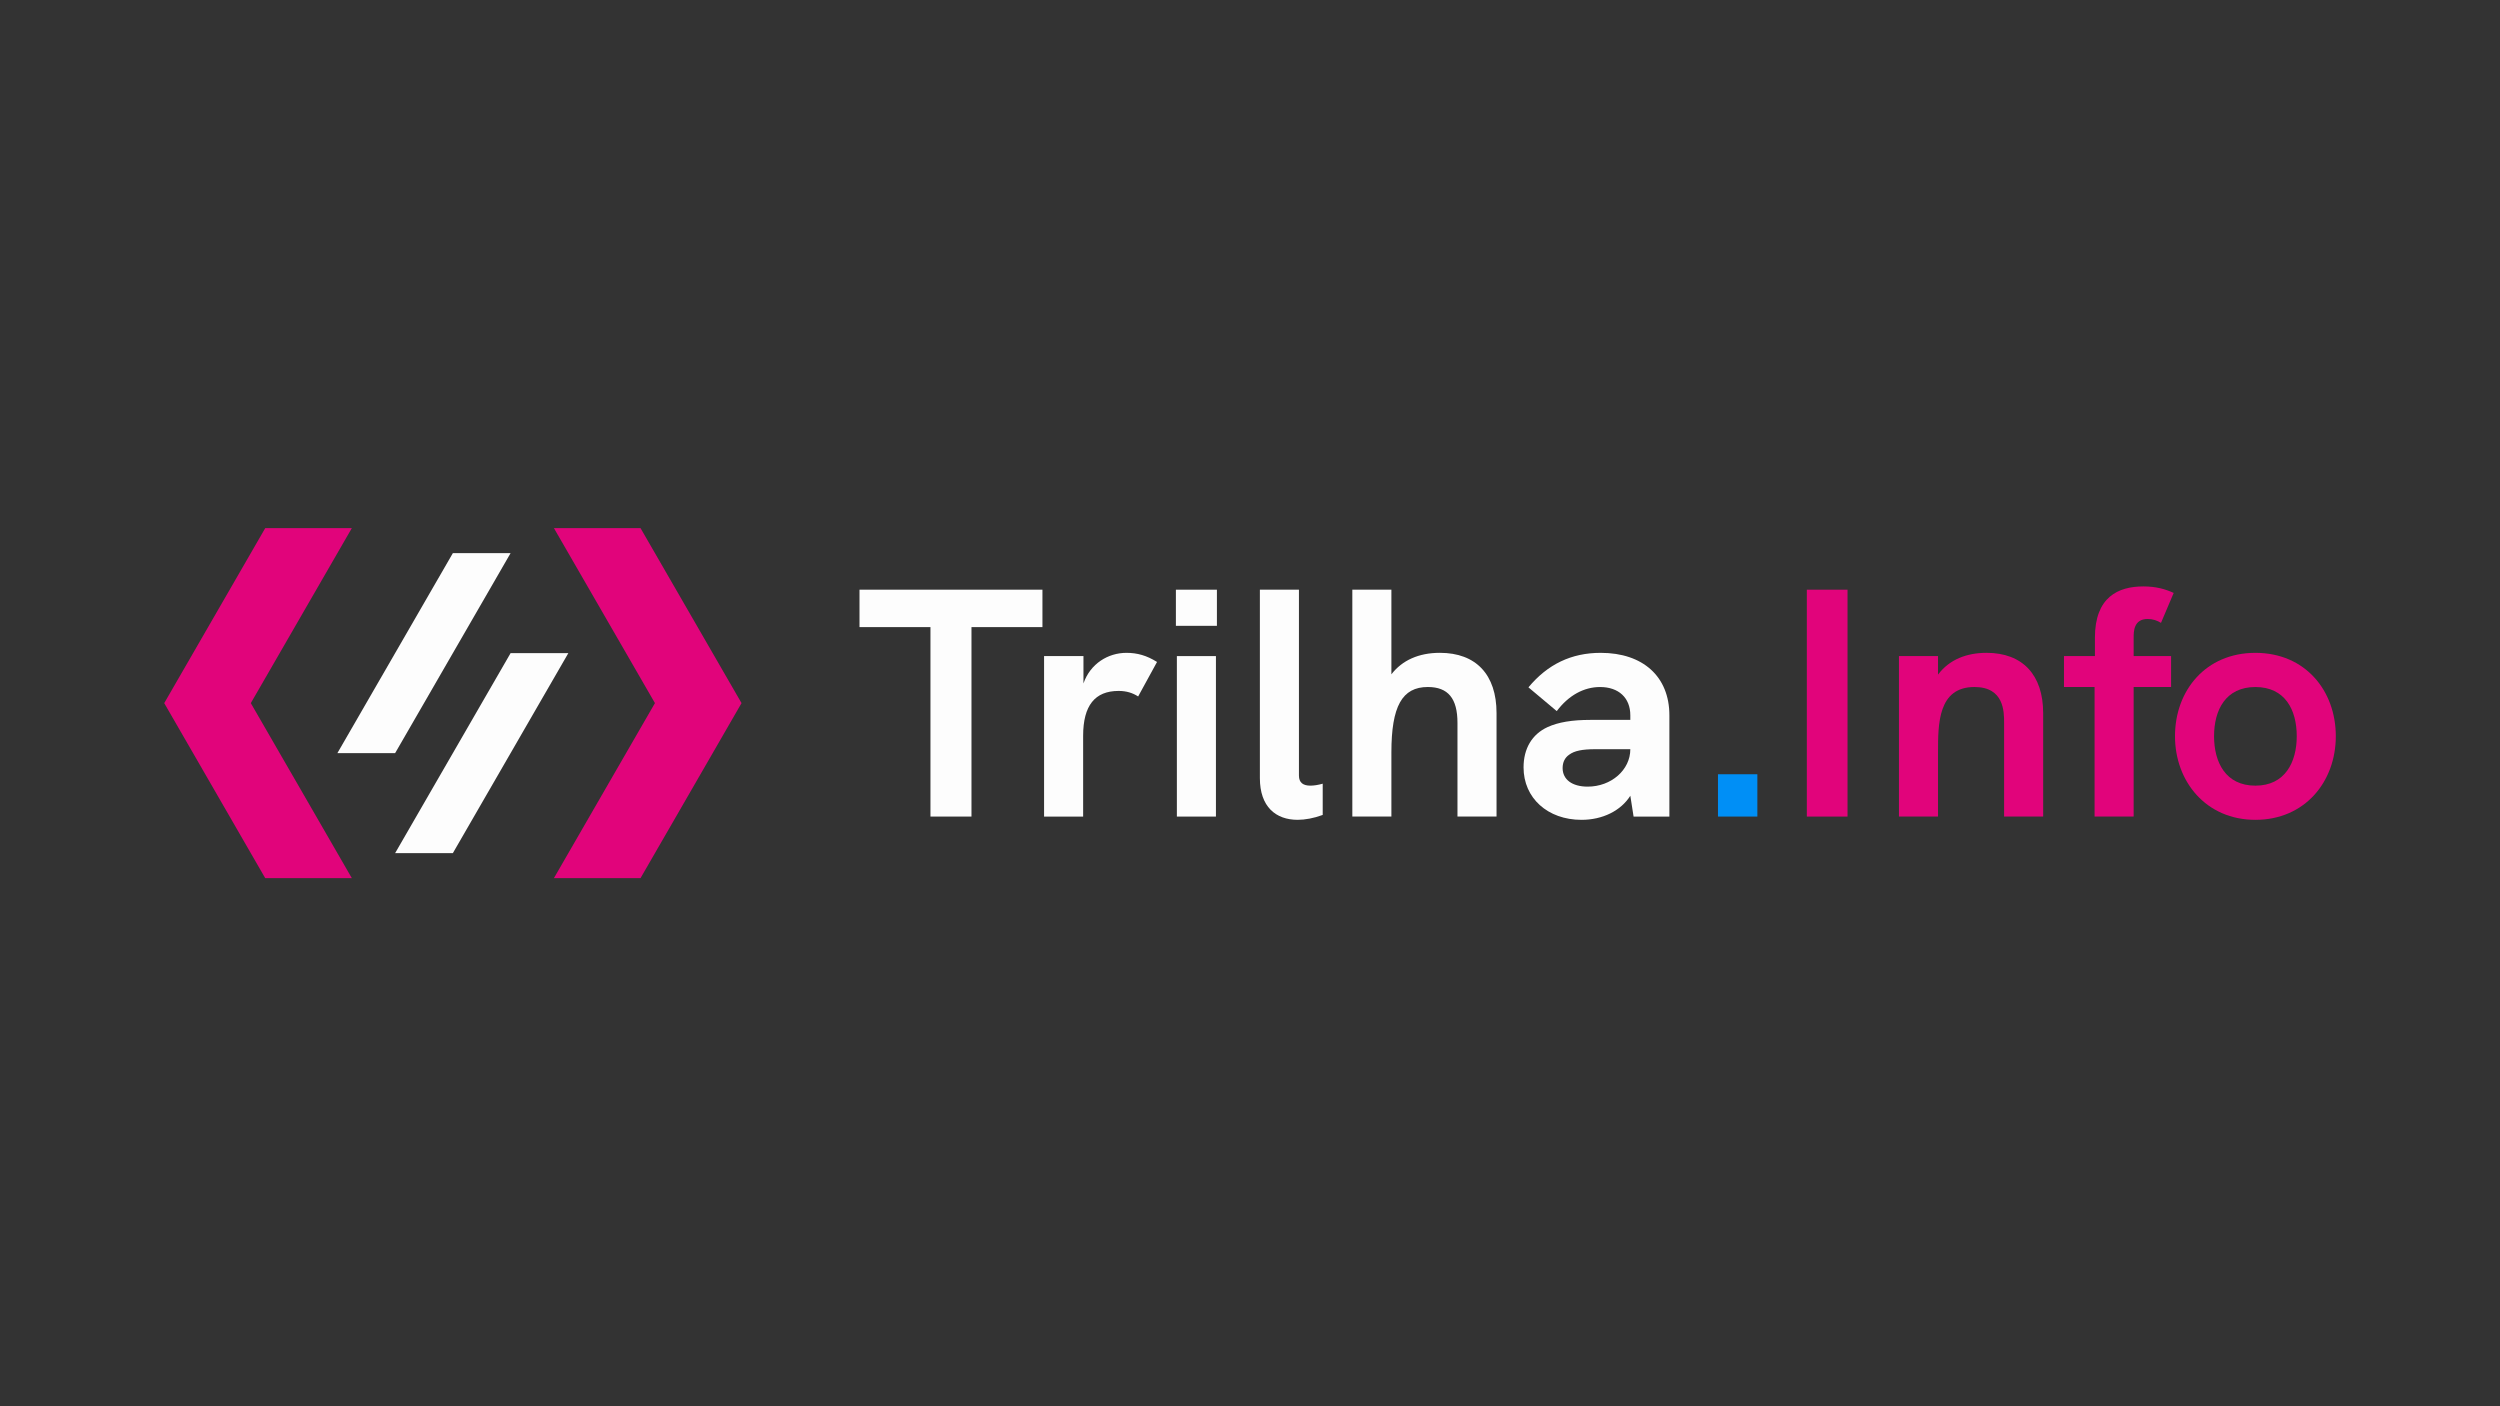 <svg width="1920" height="1080" viewBox="0 0 1920 1080" fill="none" xmlns="http://www.w3.org/2000/svg">
<rect x="0" y="0" width="1920" height="1080" fill="#333333" stroke="none"/>
<path d="M714.598 481.621H660.098V452.871H800.598V481.621H746.098V627.121H714.598V481.621Z" fill="#FDFDFD"/>
<path d="M888.598 508.383L874.098 534.883C869.848 532.133 865.098 530.633 859.098 530.633C840.848 530.633 831.848 541.883 831.848 565.133V627.133H801.848V503.883H832.098V524.883C837.348 509.633 851.098 501.383 865.098 501.383C873.348 501.383 880.598 503.383 888.598 508.383Z" fill="#FDFDFD"/>
<path d="M903.086 452.883H934.586V480.633H903.086V452.883ZM903.836 503.883H933.836V627.133H903.836V503.883Z" fill="#FDFDFD"/>
<path d="M967.586 597.621V452.871H997.586V595.621C997.586 601.121 1000.84 603.371 1006.34 603.371C1009.09 603.371 1012.34 602.871 1015.84 601.871V625.871C1009.09 628.371 1002.34 629.621 996.586 629.621C979.836 629.621 967.586 619.621 967.586 597.621Z" fill="#FDFDFD"/>
<path d="M1149.34 547.621V627.121H1119.34V555.121C1119.34 536.371 1112.09 527.621 1096.59 527.621C1076.84 527.621 1068.59 542.371 1068.59 577.871V627.121H1038.59V452.871H1068.59V517.871C1076.84 507.121 1089.59 501.371 1105.84 501.371C1133.59 501.371 1149.34 518.121 1149.34 547.621Z" fill="#FDFDFD"/>
<path d="M1282.09 549.383V627.133H1254.59L1252.09 611.133C1244.84 622.633 1230.84 629.633 1214.59 629.633C1188.59 629.633 1170.09 612.883 1170.09 589.383C1170.09 574.883 1176.59 563.883 1188.59 558.383C1196.84 554.633 1207.34 552.883 1221.34 552.883H1252.09V549.383C1252.09 535.883 1243.09 527.633 1228.84 527.633C1216.34 527.633 1204.59 534.133 1195.59 546.133L1173.84 527.883C1188.59 510.133 1206.84 501.383 1229.34 501.383C1261.84 501.383 1282.09 519.633 1282.09 549.383ZM1252.09 575.383H1225.34C1215.09 575.383 1209.09 576.633 1205.09 579.633C1201.84 581.883 1200.09 585.383 1200.09 589.883C1200.09 598.633 1207.34 604.133 1219.34 604.133C1237.34 604.133 1252.09 591.383 1252.09 575.383Z" fill="#FDFDFD"/>
<path d="M1319.4 594.621H1349.65V627.121H1319.4V594.621Z" fill="#008FF6"/>
<path d="M1387.65 452.883H1418.9V627.133H1387.65V452.883Z" fill="#E1047B"/>
<path d="M1569.15 547.621V627.121H1539.15V555.121C1539.15 546.621 1539.15 527.621 1516.4 527.621C1488.4 527.621 1488.4 555.871 1488.4 577.871V627.121H1458.4V503.871H1488.4V518.121C1497.15 506.371 1510.65 501.371 1525.65 501.371C1553.4 501.371 1569.15 518.371 1569.15 547.621Z" fill="#E1047B"/>
<path d="M1608.64 527.621H1585.14V503.871H1608.89V489.871C1608.89 458.621 1626.64 450.371 1646.14 450.371C1655.64 450.371 1662.89 452.371 1669.39 455.371L1659.64 478.371C1656.89 476.621 1653.39 475.371 1649.39 475.371C1638.64 475.371 1638.64 485.121 1638.64 489.621V503.871H1667.39V527.621H1638.64V627.121H1608.64V527.621Z" fill="#E1047B"/>
<path d="M1670.4 565.383C1670.4 530.383 1693.9 501.383 1732.15 501.383C1770.4 501.383 1793.9 530.383 1793.9 565.383C1793.9 600.383 1770.15 629.633 1732.15 629.633C1694.15 629.633 1670.4 600.133 1670.4 565.383ZM1763.9 565.383C1763.9 545.133 1754.9 527.633 1732.15 527.633C1709.4 527.633 1700.4 545.133 1700.4 565.383C1700.4 585.633 1709.4 603.383 1732.15 603.383C1754.9 603.383 1763.9 585.383 1763.9 565.383Z" fill="#E1047B"/>
<path fill-rule="evenodd" clip-rule="evenodd" d="M558.42 520.8L547.34 501.6L536.26 482.4L514.09 444L503 424.79L491.92 405.59H425.41L436.49 424.79L458.66 463.19L469.74 482.39L480.83 501.59L491.91 520.79L503 539.99L491.91 559.19L480.83 578.39L469.74 597.59L458.66 616.79L447.58 635.99L436.5 655.19L425.42 674.39H491.93L503.01 655.19L514.1 635.99L525.18 616.79L536.26 597.59L547.34 578.39L558.42 559.19L569.5 539.99L558.42 520.79V520.8Z" fill="#E1047B"/>
<path fill-rule="evenodd" clip-rule="evenodd" d="M425.397 520.802H425.387H425.397L414.307 540.002L403.227 559.202H403.217L392.147 578.402H392.137L381.057 597.602L369.967 616.802L358.887 636.002L347.797 655.202H303.457L314.547 636.002V635.992L325.627 616.802L336.707 597.602H336.717V597.592L358.887 559.202L369.967 540.002L381.057 520.802L392.137 501.602H436.487L425.397 520.802Z" fill="#FDFDFD"/>
<path fill-rule="evenodd" clip-rule="evenodd" d="M259.119 655.202L248.039 636.002L236.959 616.802L225.879 597.602L214.789 578.402L203.709 559.202L192.619 540.002L203.709 520.802L214.789 501.602L225.879 482.402L236.959 463.202L259.129 424.802L270.209 405.602H203.699L192.619 424.802L181.539 444.002L159.369 482.402L148.289 501.602L137.209 520.802L126.129 540.002L137.209 559.202L148.289 578.402L159.369 597.602L170.449 616.802L181.529 636.002L192.609 655.202L203.689 674.402H270.199L259.119 655.202Z" fill="#E1047B"/>
<path fill-rule="evenodd" clip-rule="evenodd" d="M392.137 424.801L381.057 444.001V444.011L358.887 482.401V482.411L347.797 501.601L336.717 520.801L325.637 540.001L314.547 559.201L303.457 578.401H259.117L270.197 559.201H270.207L281.287 540.001L292.367 520.801H292.377L303.457 501.601L314.547 482.401L325.627 463.201L336.707 444.001H336.717L347.797 424.801H369.967H392.137Z" fill="#FDFDFD"/>
</svg>
